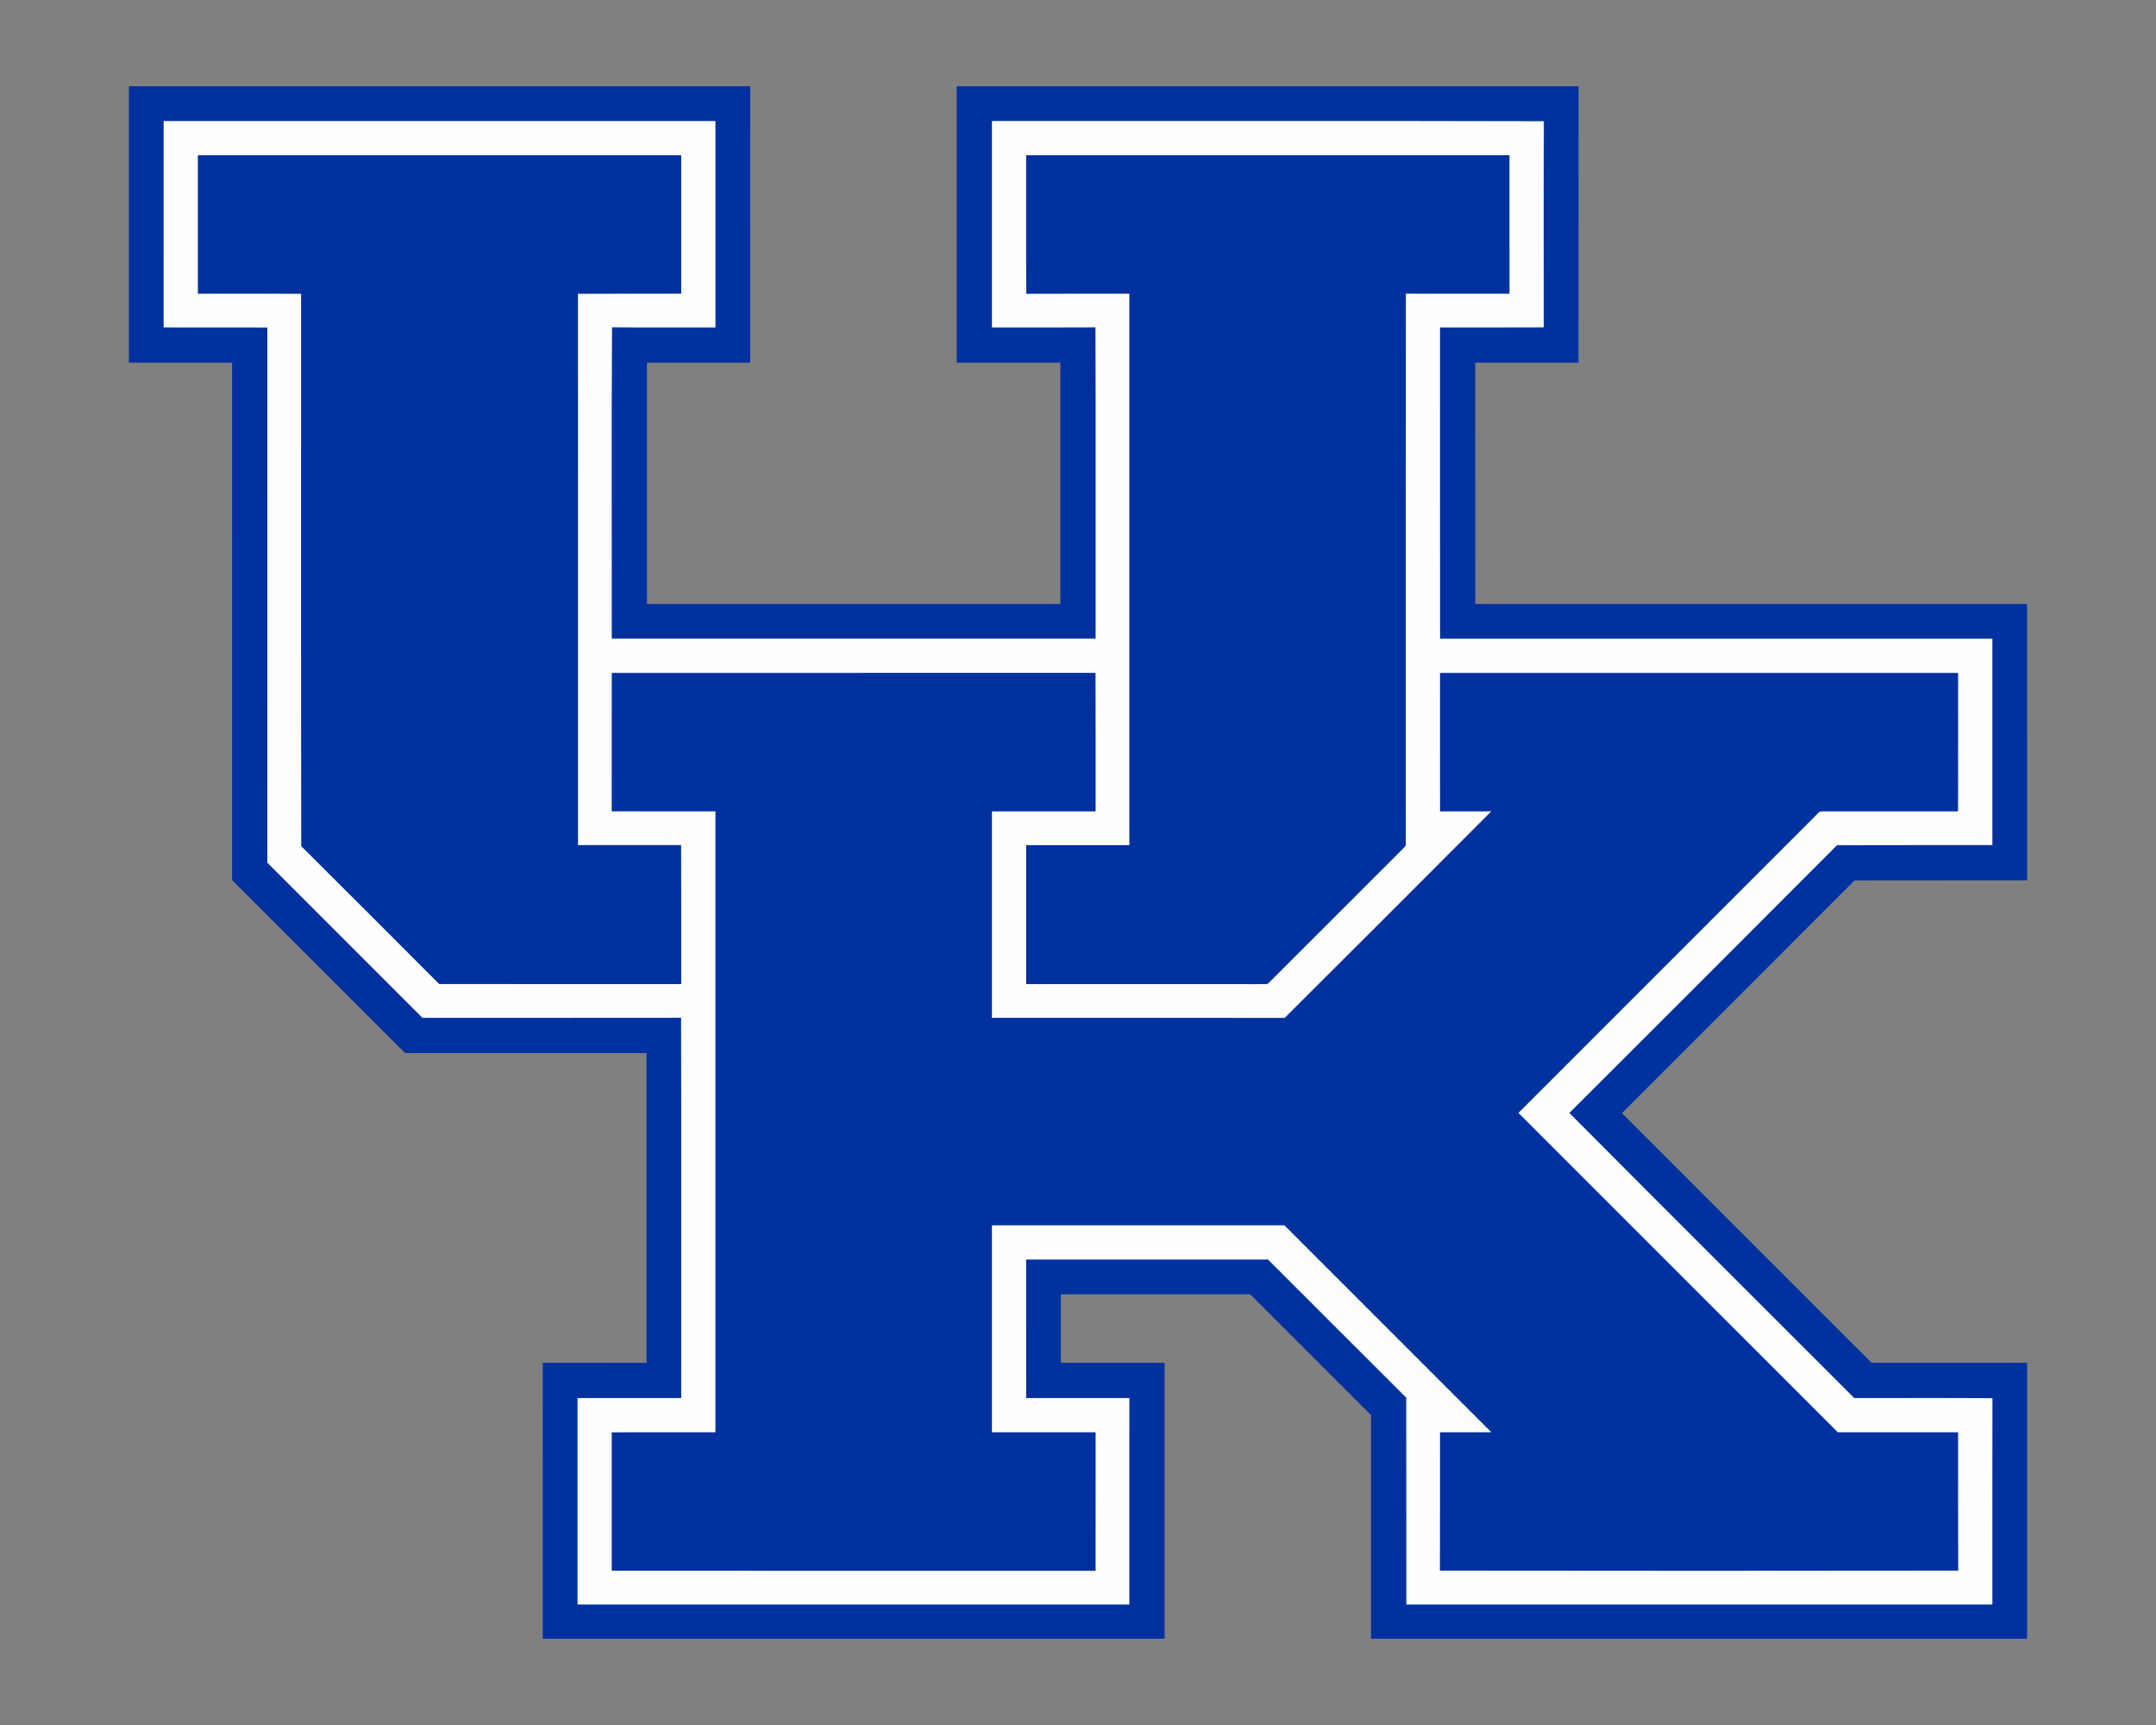 <?xml version="1.0" encoding="UTF-8"?>
<!DOCTYPE svg PUBLIC "-//W3C//DTD SVG 1.1//EN" "http://www.w3.org/Graphics/SVG/1.1/DTD/svg11.dtd">
<!-- Creator: CorelDRAW -->
<svg xmlns="http://www.w3.org/2000/svg" xml:space="preserve" width="2000px" height="1600px" version="1.1" style="shape-rendering:geometricPrecision; text-rendering:geometricPrecision; image-rendering:optimizeQuality; fill-rule:evenodd; clip-rule:evenodd"
viewBox="0 0 2000 1600"
 xmlns:xlink="http://www.w3.org/1999/xlink">
 <rect x="0" y="0" width="2000" height="1600" fill="#808080" stroke="none"/>
 <defs>
  <style type="text/css">
   <![CDATA[
    .fil0 {fill:#00319F;fill-rule:nonzero}
    .fil1 {fill:#FEFEFE;fill-rule:nonzero}
   ]]>
  </style>
 </defs>
 <g id="Capa_x0020_1">
  <g id="Kentucky_x0020_Wildcats.cdr">
   <path class="fil0" d="M119.56 80l576.37 0c0,85.48 0.02,170.94 -0.02,256.42 -31.89,0 -63.81,0.02 -95.72,0 -0.04,74.58 -0.04,149.16 0,223.73 127.82,-0.01 255.63,0 383.44,0 0.02,-74.57 0.02,-149.15 0,-223.73 -32.06,0 -64.12,0.02 -96.17,0 -0.04,-85.48 -0.02,-170.94 -0.02,-256.42l576.83 0c0,85.48 0.01,170.94 -0.02,256.42 -31.91,0.02 -63.83,-0.02 -95.74,0.02 0,74.56 0,149.14 0.02,223.71 170.63,0.02 341.26,-0.01 511.88,0.02 0.04,85.46 0.02,170.92 0.02,256.38 -53.36,0.08 -106.73,-0.07 -160.09,0.08 -71.84,72.05 -143.89,143.87 -215.76,215.87 77.17,77.19 154.35,154.4 231.56,231.54 48.09,0 96.19,-0.02 144.29,0.02 0.02,85.32 0,170.63 0,255.94l-608.59 0c0,-69.13 0,-138.25 0,-207.4 -37.38,-37.36 -74.73,-74.76 -112.15,-112.09 -58.52,0.02 -117.04,-0.02 -175.56,0.02 -0.02,21.16 -0.02,42.33 0,63.51 32.06,0.02 64.14,-0.04 96.22,0.02 -0.02,85.32 0,170.63 -0.02,255.94l-576.83 0c-0.02,-85.31 0.02,-170.61 -0.02,-255.92 32.08,-0.11 64.16,0.02 96.23,-0.06 0,-95.73 -0.02,-191.49 0,-287.22 -74.65,-0.06 -149.28,0 -223.93,-0.02 -53.5,-53.48 -106.99,-106.97 -160.47,-160.46 -0.01,-159.97 0.04,-319.94 -0.01,-479.92 -31.92,0.04 -63.83,0.02 -95.74,0.02l0 -256.42z"/>
   <path class="fil1" d="M151.8 112.24c170.63,-0.02 341.26,-0.02 511.88,0 0.02,63.83 0,127.65 0.02,191.48 -31.98,-0.08 -63.97,0.22 -95.95,-0.17 -0.63,96.25 -0.08,192.54 -0.26,288.81 149.61,0.04 299.23,0.02 448.85,0.02 -0.09,-96.25 0.2,-192.5 -0.15,-288.74 -32.02,0.2 -64.04,0.06 -96.05,0.08 -0.02,-63.83 -0.02,-127.65 0,-191.48 170.67,0.11 341.37,-0.27 512.03,0.19 -0.28,63.73 -0.11,127.48 -0.09,191.21 -32.08,0.2 -64.16,0.02 -96.25,0.09 0.02,96.22 -0.08,192.45 0.05,288.67 170.78,-0.04 341.55,-0.02 512.33,0 0,63.82 -0.02,127.65 0,191.45 -48.07,0.15 -96.11,-0.16 -144.17,0.17 -82.61,82.9 -165.42,165.6 -248.24,248.3 87.87,88.35 176.17,176.31 264.28,264.44 42.72,0.02 85.46,-0.18 128.18,0.1 -0.15,63.78 -0.02,127.57 -0.05,191.38 -181.22,0 -362.44,-0.02 -543.65,0 -0.09,-63.94 0.04,-127.89 -0.07,-191.83 -42.8,-42.64 -85.45,-85.44 -128.21,-128.12 -74.79,0 -149.59,0 -224.39,0 0,42.81 -0.02,85.64 0.02,128.46 31.91,-0.02 63.82,-0.02 95.73,0 0,63.82 0.02,127.66 -0.02,191.49 -170.62,0 -341.25,-0.02 -511.88,0 -0.04,-63.83 -0.02,-127.67 0,-191.49 32.06,-0.02 64.12,-0.02 96.18,-0.02 -0.05,-117.56 0.18,-235.14 -0.11,-352.71 -79.95,0.16 -159.91,0 -239.88,0.09 -48.03,-47.93 -96.02,-95.92 -143.95,-143.96 0.06,-165.45 0,-330.93 0.04,-496.38 -32.08,-0.11 -64.16,0.02 -96.24,-0.07 0.02,-63.81 -0.01,-127.63 0.02,-191.46zm31.75 31.75l0 0c-0.02,42.81 0,85.61 0,128.42 31.91,0.08 63.84,-0.04 95.75,0.06 0.08,170.79 -0.18,341.58 0.15,512.39 42.8,42.49 85.35,85.23 127.96,127.87 74.84,0.13 149.67,0.04 224.53,0.06 -0.06,-43 0.13,-85.98 -0.09,-128.96 -31.9,0.09 -63.77,0.04 -95.67,0.04 -0.01,-170.46 0.06,-340.91 -0.03,-511.37 31.93,-0.18 63.86,0.04 95.81,-0.11 -0.04,-42.79 0,-85.59 -0.02,-128.4 -149.47,0 -298.92,-0.02 -448.39,0zm768.34 0l0 0c0.09,42.85 -0.19,85.7 0.14,128.53 31.86,-0.2 63.74,-0.03 95.61,-0.07 0,170.48 0,340.94 0,511.42 -31.91,0.02 -63.82,0.02 -95.73,0 -0.04,42.98 -0.02,85.94 0,128.92 72.36,0.04 144.75,-0.06 217.14,0.04 2.7,-0.39 6.3,0.99 8.3,-1.55 41.12,-41.08 82.17,-82.24 123.34,-123.29 1.62,-1.78 4.15,-3.49 3.39,-6.33 0,-169.76 -0.09,-339.51 0.06,-509.27 32.04,0.1 64.08,0.02 96.14,0.04 0,-42.81 0.03,-85.63 -0.02,-128.44 -149.45,0 -298.92,-0.02 -448.37,0zm-384.38 480.15l0 0c-0.08,42.78 0.03,85.57 -0.06,128.37 32.06,0.18 64.14,0.04 96.22,0.05 0.07,191.97 0.01,383.96 0.01,575.93 -32.05,0.02 -64.13,-0.02 -96.21,0.02 0.02,42.81 0,85.61 0.02,128.42 149.61,0.02 299.21,-0.02 448.83,0.02 0.04,-42.81 0.02,-85.65 0.02,-128.46 -32.08,-0.02 -64.14,0.02 -96.2,-0.02 -0.02,-63.97 -0.02,-127.96 0,-191.93 90.43,-0.04 180.87,0.02 271.32,-0.02 64.02,63.94 128,127.95 191.97,191.95 -15.88,0.04 -31.73,0 -47.6,0.02 -0.08,42.78 0.09,85.54 -0.08,128.31 160.24,0.22 320.52,0.24 480.78,0 -0.2,-42.77 -0.03,-85.53 -0.09,-128.31 -37.21,0 -74.41,-0.02 -111.61,0 -98.79,-98.7 -197.49,-197.49 -296.27,-296.21 91.49,-91.52 183.02,-182.97 274.47,-274.5 2.26,-1.83 3.9,-5.42 7.25,-5.18 42.04,-0.02 84.07,-0.04 126.09,0 0.16,-42.81 0.03,-85.63 0.07,-128.46 -160.2,-0.02 -320.41,-0.02 -480.61,0 0.02,42.82 -0.06,85.65 0.03,128.46 15.84,-0.04 31.68,0.02 47.53,-0.04 -63.84,63.94 -127.65,127.89 -191.69,191.61 -90.51,-0.21 -181.03,-0.02 -271.56,-0.1 -0.02,-63.82 -0.04,-127.66 0,-191.49 32.06,0 64.12,0.02 96.2,0 -0.06,-42.83 0.11,-85.66 -0.09,-128.49 -149.58,0.11 -299.16,0.02 -448.74,0.05z"/>
  </g>
 </g>
</svg>

